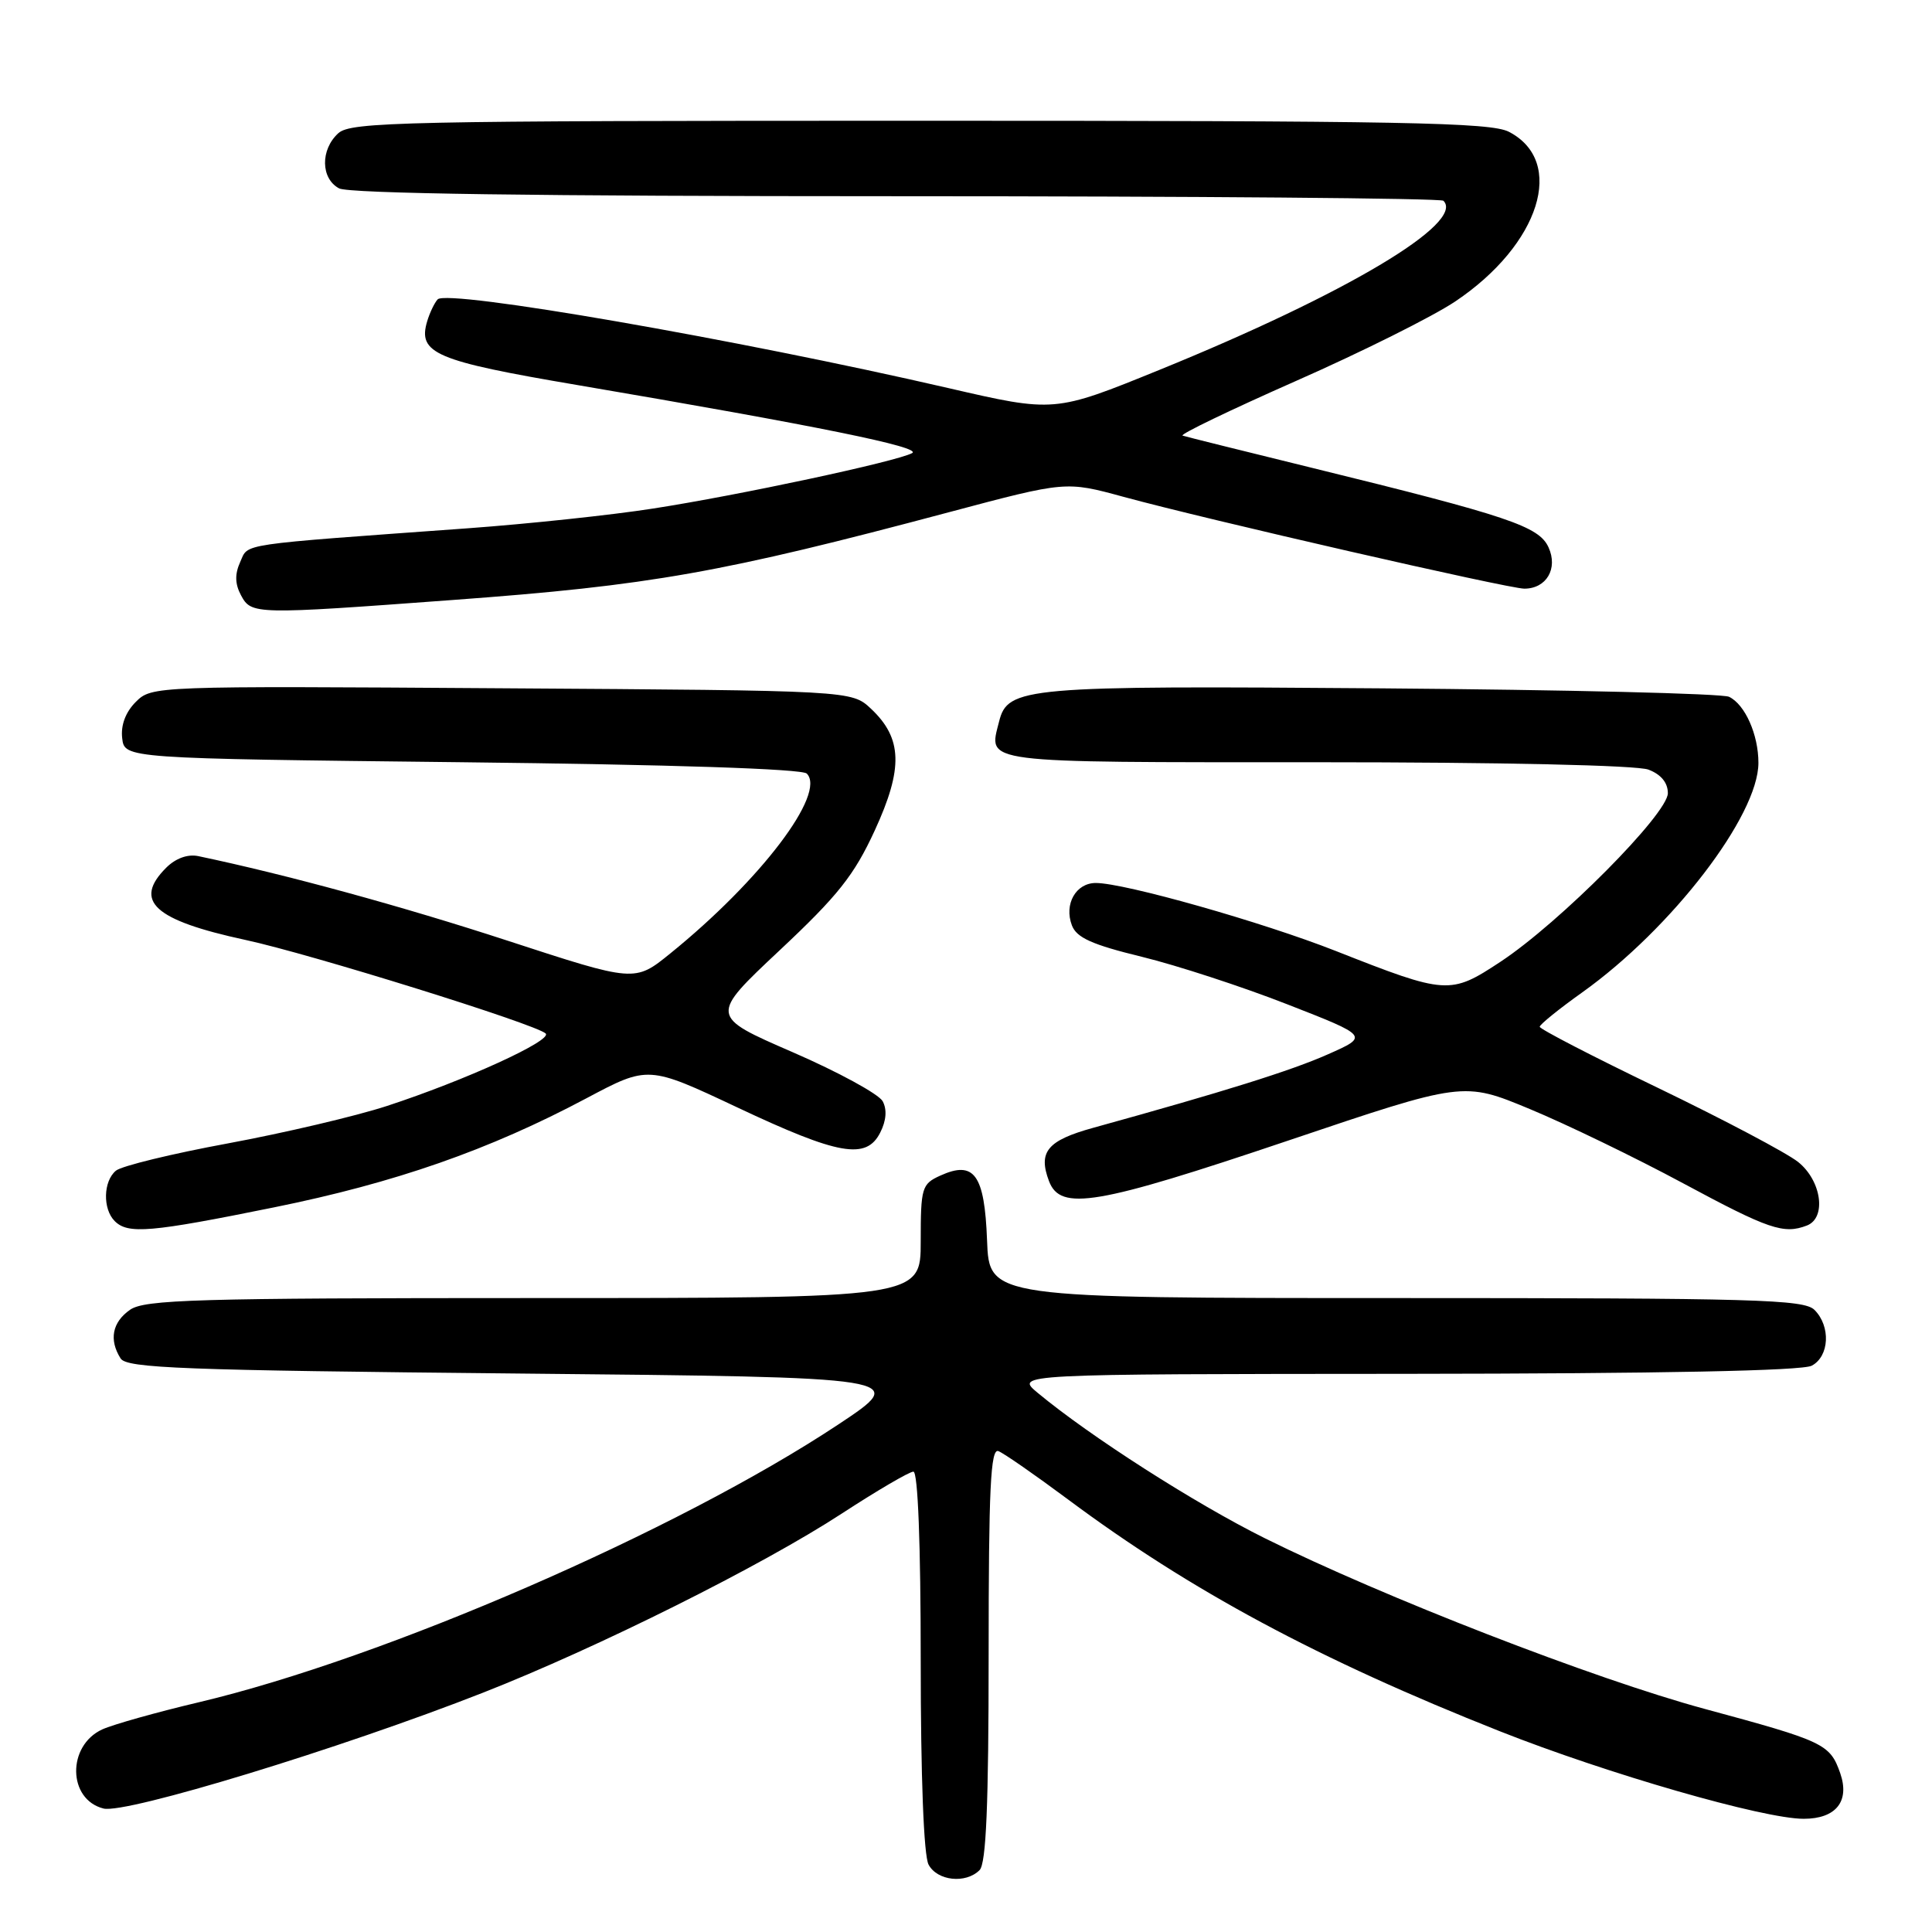<?xml version="1.0" encoding="UTF-8" standalone="no"?>
<!DOCTYPE svg PUBLIC "-//W3C//DTD SVG 1.1//EN" "http://www.w3.org/Graphics/SVG/1.1/DTD/svg11.dtd" >
<svg xmlns="http://www.w3.org/2000/svg" xmlns:xlink="http://www.w3.org/1999/xlink" version="1.1" viewBox="0 0 256 256">
 <g >
 <path fill="currentColor"
d=" M 129.80 247.80 C 130.67 246.93 131.00 239.18 131.00 219.19 C 131.00 197.23 131.26 191.88 132.29 192.28 C 133.00 192.55 137.16 195.44 141.54 198.70 C 157.75 210.77 174.75 219.90 198.71 229.39 C 212.98 235.04 233.66 241.00 239.00 241.00 C 243.28 241.00 245.13 238.68 243.84 234.96 C 242.48 231.08 241.72 230.72 225.85 226.43 C 211.29 222.49 183.26 211.61 167.59 203.82 C 158.34 199.22 144.43 190.32 137.50 184.56 C 134.50 182.07 134.50 182.07 186.32 182.04 C 220.05 182.01 238.81 181.64 240.07 180.96 C 242.41 179.71 242.60 175.74 240.43 173.57 C 239.04 172.18 232.63 172.00 184.97 172.00 C 131.08 172.00 131.08 172.00 130.79 164.36 C 130.46 155.61 129.09 153.73 124.58 155.78 C 122.14 156.89 122.00 157.37 122.00 164.48 C 122.00 172.00 122.00 172.00 70.72 172.00 C 25.93 172.00 19.16 172.20 17.22 173.56 C 14.87 175.21 14.42 177.53 15.98 180.00 C 16.79 181.29 24.14 181.57 68.71 182.00 C 120.50 182.50 120.50 182.50 111.05 188.77 C 89.77 202.87 50.96 219.73 26.34 225.56 C 20.75 226.88 15.00 228.50 13.56 229.15 C 8.86 231.30 8.96 238.45 13.72 239.64 C 16.67 240.38 45.15 231.69 64.00 224.29 C 79.14 218.35 100.93 207.48 111.55 200.55 C 116.23 197.50 120.50 195.00 121.03 195.00 C 121.63 195.00 122.00 204.62 122.00 220.07 C 122.00 235.43 122.40 245.88 123.04 247.07 C 124.19 249.23 127.96 249.64 129.80 247.80 Z  M 36.32 159.98 C 52.36 156.73 64.82 152.38 77.70 145.53 C 85.89 141.18 85.89 141.18 97.70 146.74 C 111.15 153.08 114.80 153.72 116.64 150.06 C 117.44 148.49 117.55 147.02 116.96 145.92 C 116.45 144.98 111.09 142.05 105.03 139.42 C 94.02 134.64 94.02 134.64 103.32 125.91 C 111.04 118.67 113.18 115.97 115.91 110.04 C 119.70 101.81 119.58 97.83 115.41 93.91 C 112.84 91.50 112.84 91.50 66.48 91.20 C 20.40 90.89 20.10 90.90 17.99 93.01 C 16.64 94.36 15.99 96.09 16.19 97.81 C 16.50 100.50 16.50 100.50 61.20 101.00 C 89.02 101.31 106.28 101.88 106.90 102.50 C 109.53 105.13 100.79 116.65 88.80 126.35 C 84.11 130.15 84.11 130.15 67.30 124.66 C 53.34 120.10 37.96 115.89 26.27 113.44 C 24.87 113.15 23.27 113.73 22.02 114.98 C 17.61 119.39 20.41 121.93 32.50 124.54 C 41.10 126.39 70.98 135.70 72.30 136.94 C 73.26 137.85 61.60 143.17 51.26 146.55 C 47.13 147.90 37.66 150.12 30.23 151.50 C 22.80 152.87 16.10 154.50 15.36 155.12 C 13.68 156.51 13.59 160.19 15.20 161.80 C 16.96 163.56 19.91 163.31 36.32 159.98 Z  M 239.42 162.39 C 242.05 161.38 241.37 156.44 238.25 153.96 C 236.74 152.76 228.41 148.36 219.75 144.18 C 211.09 140.01 204.01 136.35 204.02 136.05 C 204.03 135.75 206.56 133.70 209.65 131.50 C 221.52 123.03 233.00 108.07 233.00 101.08 C 233.00 97.34 231.23 93.35 229.11 92.33 C 228.23 91.90 207.53 91.40 183.12 91.21 C 135.69 90.84 133.53 91.03 132.38 95.62 C 130.98 101.20 129.42 101.00 174.40 101.00 C 198.93 101.00 216.92 101.40 218.43 101.98 C 220.09 102.61 221.00 103.71 221.00 105.10 C 221.00 107.83 206.67 122.26 198.82 127.44 C 192.17 131.83 191.68 131.80 177.00 126.01 C 167.25 122.17 149.01 117.00 145.20 117.00 C 142.56 117.00 140.97 119.80 142.03 122.61 C 142.65 124.25 144.69 125.17 151.30 126.78 C 155.96 127.92 164.63 130.75 170.58 133.08 C 181.39 137.30 181.39 137.30 175.94 139.71 C 171.08 141.87 162.18 144.65 144.86 149.44 C 138.77 151.12 137.53 152.62 139.00 156.51 C 140.52 160.51 145.28 159.70 170.70 151.13 C 193.91 143.30 193.91 143.30 202.70 146.95 C 207.54 148.96 216.68 153.38 223.00 156.78 C 234.38 162.90 236.34 163.57 239.42 162.39 Z  M 60.00 79.50 C 86.25 77.57 95.59 75.91 125.86 67.84 C 141.23 63.75 141.23 63.75 148.86 65.83 C 159.89 68.84 199.89 78.00 201.98 78.00 C 204.91 78.00 206.47 75.34 205.19 72.53 C 203.93 69.74 199.88 68.38 174.00 62.03 C 164.93 59.80 157.14 57.87 156.70 57.72 C 156.26 57.58 163.01 54.33 171.70 50.49 C 180.39 46.66 189.91 41.91 192.85 39.93 C 204.06 32.40 207.53 21.39 199.93 17.46 C 197.52 16.22 185.94 16.00 121.88 16.00 C 53.29 16.00 46.50 16.15 44.83 17.65 C 42.44 19.82 42.49 23.66 44.93 24.96 C 46.22 25.65 71.12 26.00 118.77 26.00 C 158.31 26.00 190.94 26.27 191.26 26.60 C 194.19 29.52 178.34 38.96 153.61 49.02 C 139.72 54.67 139.72 54.67 125.61 51.41 C 97.70 44.97 59.27 38.29 57.99 39.67 C 57.57 40.13 56.95 41.42 56.61 42.55 C 55.32 46.83 57.64 47.82 76.50 51.02 C 108.28 56.43 122.27 59.27 120.86 60.04 C 118.82 61.15 97.89 65.63 86.50 67.39 C 81.00 68.25 69.97 69.42 62.00 70.00 C 31.09 72.24 32.97 71.96 31.83 74.46 C 31.10 76.08 31.13 77.37 31.93 78.87 C 33.31 81.44 33.65 81.45 60.00 79.50 Z "/>
</g>
</svg>